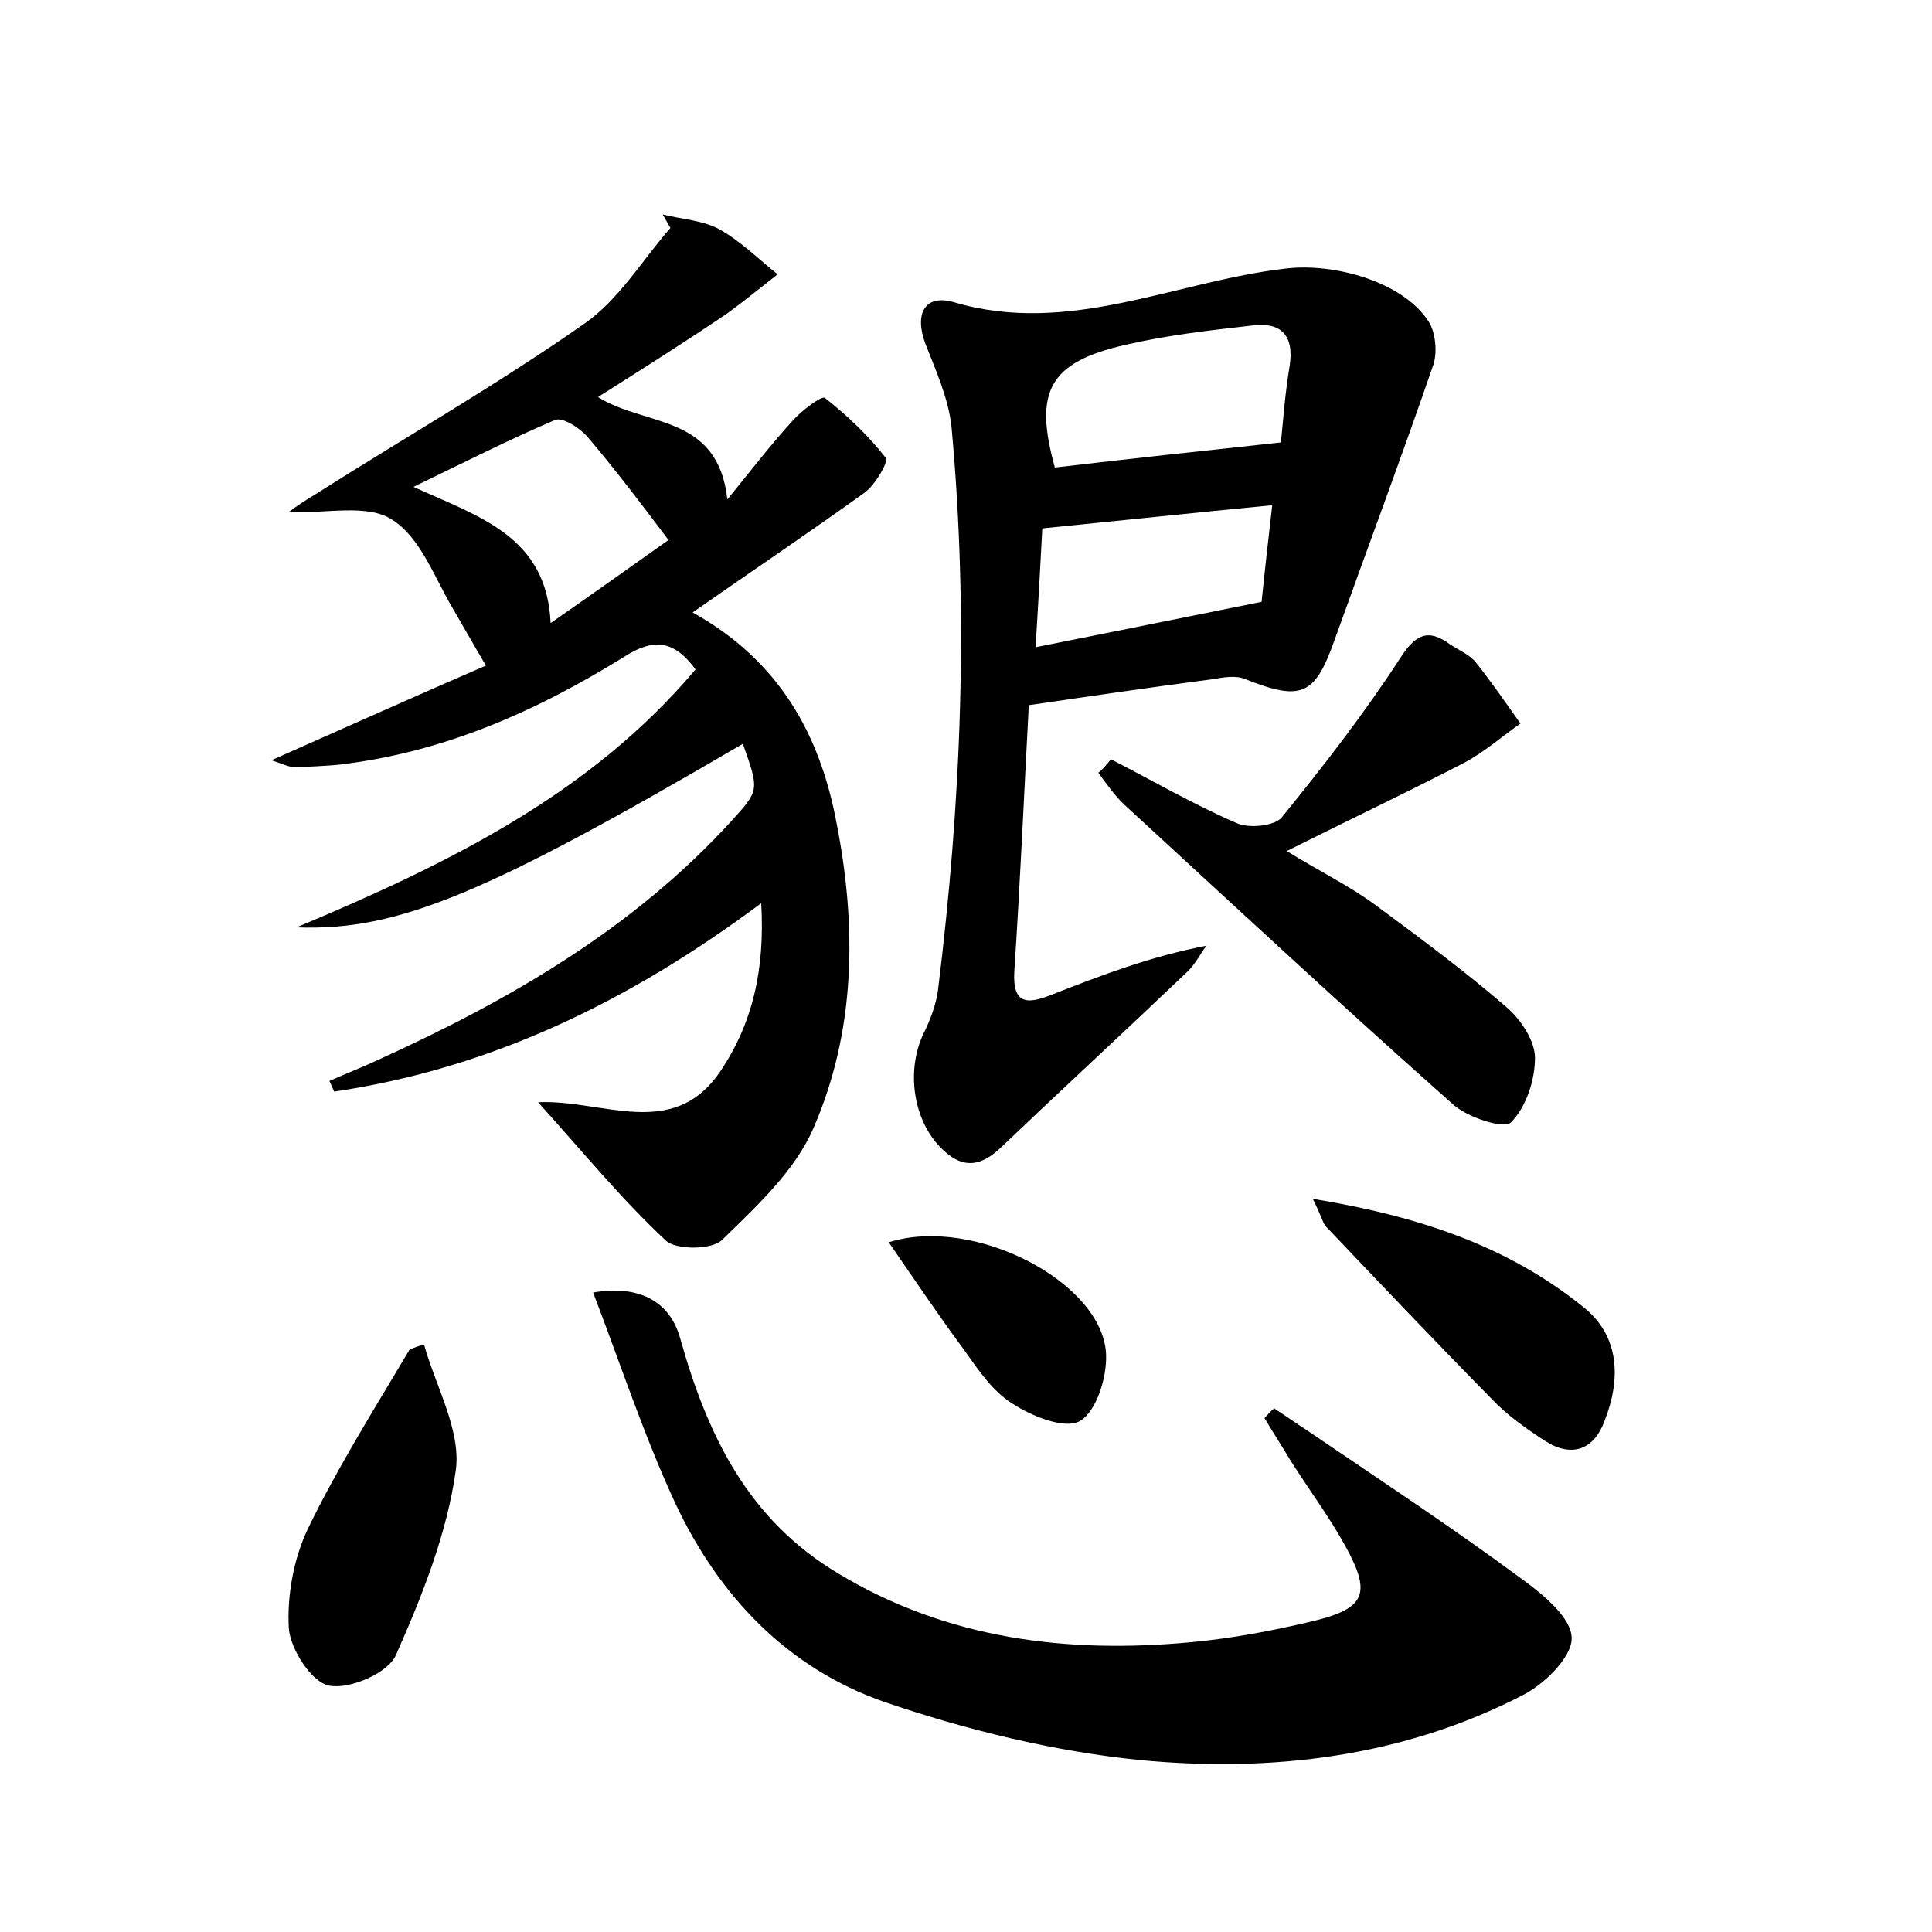 <?xml version="1.0" encoding="utf-8"?>
<!-- Generator: Adobe Illustrator 22.0.0, SVG Export Plug-In . SVG Version: 6.00 Build 0)  -->
<svg version="1.1" id="图层_1" xmlns="http://www.w3.org/2000/svg" xmlns:xlink="http://www.w3.org/1999/xlink" x="0px" y="0px"
	 viewBox="0 0 200 200" style="enable-background:new 0 0 200 200;" xml:space="preserve">
<style type="text/css">
	.st1{fill:#010000;}
	.st4{fill:#fbfafc;}
</style>
<g>
	
	<path d="M76.9,77C50.4,92.5,41.2,96.4,30.7,96c16-6.7,30.5-13.9,41.3-26.7c-2.2-3-4.3-3.3-7.4-1.3C55.4,73.7,45.7,78,34.7,79.2
		c-1.4,0.1-2.9,0.2-4.3,0.2c-0.5,0-1.1-0.3-2.3-0.7c7.7-3.4,14.8-6.6,22.2-9.8c-1.3-2.2-2.3-4-3.3-5.7c-2-3.3-3.4-7.5-6.4-9.4
		c-2.6-1.7-6.9-0.6-10.7-0.8c0.8-0.6,1.7-1.2,2.7-1.8c9.3-5.9,18.9-11.4,27.9-17.7c3.6-2.5,6-6.6,8.9-9.9c-0.3-0.5-0.5-0.9-0.8-1.4
		c2,0.5,4.1,0.6,5.8,1.5c2.2,1.2,4.1,3.1,6.1,4.7c-1.8,1.4-3.5,2.8-5.3,4.1c-4.3,2.9-8.7,5.7-13.3,8.6c4.9,3.1,12.4,1.7,13.4,10.6
		c2.6-3.2,4.6-5.8,6.8-8.2c0.9-1,3-2.6,3.3-2.3c2.3,1.8,4.5,3.9,6.3,6.2c0.3,0.4-1.1,2.8-2.2,3.6c-5.7,4.1-11.5,8-17.8,12.4
		c9,5,13.2,12.7,14.9,21.8c2.1,10.7,2,21.5-2.4,31.6c-1.9,4.4-5.9,8.1-9.5,11.6c-1.1,1-4.8,1-5.8,0c-4.6-4.3-8.6-9.2-13.2-14.3
		c6.7-0.3,13.9,4,18.8-3.1c3.4-5,4.7-10.6,4.3-17.5c-13.7,10.2-28,17.1-44.2,19.5c-0.2-0.4-0.3-0.7-0.5-1.1c1.8-0.8,3.6-1.5,5.3-2.3
		C53,103.4,65.7,96,75.8,84.9C78.6,81.8,78.6,81.8,76.9,77z M42.8,50.4c6.8,3.1,13.8,5.1,14.2,14.1c4.6-3.2,8.4-5.9,12.2-8.6
		c-3-4-5.6-7.4-8.4-10.7c-0.8-0.9-2.6-2.1-3.4-1.7C52.7,45.5,48,47.9,42.8,50.4z"/>
	<path d="M106.5,73c-0.5,9.4-0.9,18.5-1.5,27.6c-0.2,3.5,1.5,3.3,3.8,2.4c5.1-2,10.3-4,16.1-5.1c-0.7,0.9-1.2,2-2.1,2.8
		c-6.4,6.1-12.8,12-19.2,18.1c-2,1.9-3.8,2.2-5.8,0.4c-3.2-2.8-4.1-8.2-2.2-12.2c0.7-1.4,1.3-3,1.5-4.5c2.4-19.4,3.2-38.8,1.4-58.3
		c-0.3-2.9-1.6-5.8-2.7-8.6c-1.2-3.2,0-5.2,3-4.3c11.9,3.5,22.9-2.2,34.3-3.5c4.9-0.6,12.1,1.3,14.8,5.5c0.7,1.1,0.9,3.1,0.5,4.4
		c-3.3,9.6-6.9,19.2-10.3,28.7c-2,5.6-3.4,6.2-9.2,3.9c-0.9-0.4-2.2-0.2-3.3,0C119.5,71.1,113.3,72,106.5,73z M132.6,45.8
		c0.2-1.9,0.4-4.9,0.9-7.9c0.5-3.2-0.9-4.6-3.9-4.2c-4.4,0.5-8.8,1-13.1,2c-7.9,1.8-9.5,4.8-7.3,12.7
		C116.8,47.5,124.3,46.7,132.6,45.8z M107.2,67c8-1.6,15.5-3.1,23.4-4.7c0.3-3,0.7-6.5,1.1-10c-8.3,0.8-15.8,1.6-23.8,2.4
		C107.7,58.4,107.5,62.3,107.2,67z"/>
	<path d="M131.9,145.8c1.1,0.7,2.2,1.5,3.3,2.2c7.5,5.1,15.1,10.1,22.4,15.5c2.2,1.6,5.1,4,5.1,6.1c0,2-2.9,4.8-5.1,5.9
		c-12.4,6.4-26,8-39.6,6.7c-8.9-0.9-17.9-3.1-26.4-6c-10.1-3.5-17.2-11-21.7-20.6c-3.2-6.9-5.6-14.2-8.5-21.8c4.6-0.8,7.9,0.8,9,4.7
		c2.8,10,7,18.8,16.4,24.4c11.3,6.8,23.7,8.3,36.5,7.1c4.3-0.4,8.5-1.2,12.7-2.2c5.3-1.3,6-2.8,3.3-7.7c-1.7-3.1-3.8-5.9-5.7-8.9
		c-0.9-1.5-1.8-2.9-2.7-4.4C131.2,146.5,131.5,146.1,131.9,145.8z"/>
	<path d="M115,78.6c4.3,2.2,8.6,4.7,13,6.6c1.3,0.6,4,0.3,4.7-0.6c4.3-5.3,8.5-10.7,12.2-16.4c1.6-2.5,2.9-3.2,5.2-1.5
		c0.9,0.6,2.1,1.1,2.7,1.9c1.6,2,3.1,4.2,4.6,6.3c-2,1.4-3.8,3-5.9,4.1c-5.8,3-11.7,5.8-18.3,9.1c3.4,2.1,6.5,3.6,9.2,5.6
		c4.6,3.4,9.2,6.8,13.6,10.6c1.5,1.3,2.9,3.5,2.9,5.2c0,2.3-0.9,5.1-2.5,6.7c-0.7,0.7-4.4-0.5-5.9-1.8c-11.5-10.2-22.7-20.6-34-31
		c-1.1-1-1.9-2.2-2.8-3.4C114.2,79.6,114.6,79.1,115,78.6z"/>
	<path d="M43.9,139.2c1.2,4.3,3.8,8.8,3.3,12.9c-0.9,6.6-3.5,13.1-6.2,19.2c-0.8,1.9-4.8,3.6-6.9,3.2c-1.8-0.3-4-3.7-4.2-5.9
		c-0.2-3.4,0.5-7.3,2-10.4c3.1-6.4,6.9-12.4,10.5-18.5C42.9,139.5,43.4,139.3,43.9,139.2z"/>
	<path d="M135.9,124.1c11,1.8,20.2,4.9,28,11.2c3.8,3,3.9,7.5,2.2,11.8c-1.1,3-3.4,3.8-6.1,2.1c-2-1.3-4-2.7-5.6-4.4
		c-5.8-5.9-11.5-11.9-17.2-17.9C136.9,126.5,136.8,125.9,135.9,124.1z"/>
	<path d="M92,128.6c8.9-2.8,22.2,4.2,22.5,11.6c0.1,2.4-1,5.9-2.7,6.9c-1.6,0.9-5-0.5-7-1.8c-2.1-1.3-3.6-3.6-5.1-5.7
		C97.1,136.1,94.7,132.5,92,128.6z"/>
	
	
	
</g>
</svg>
